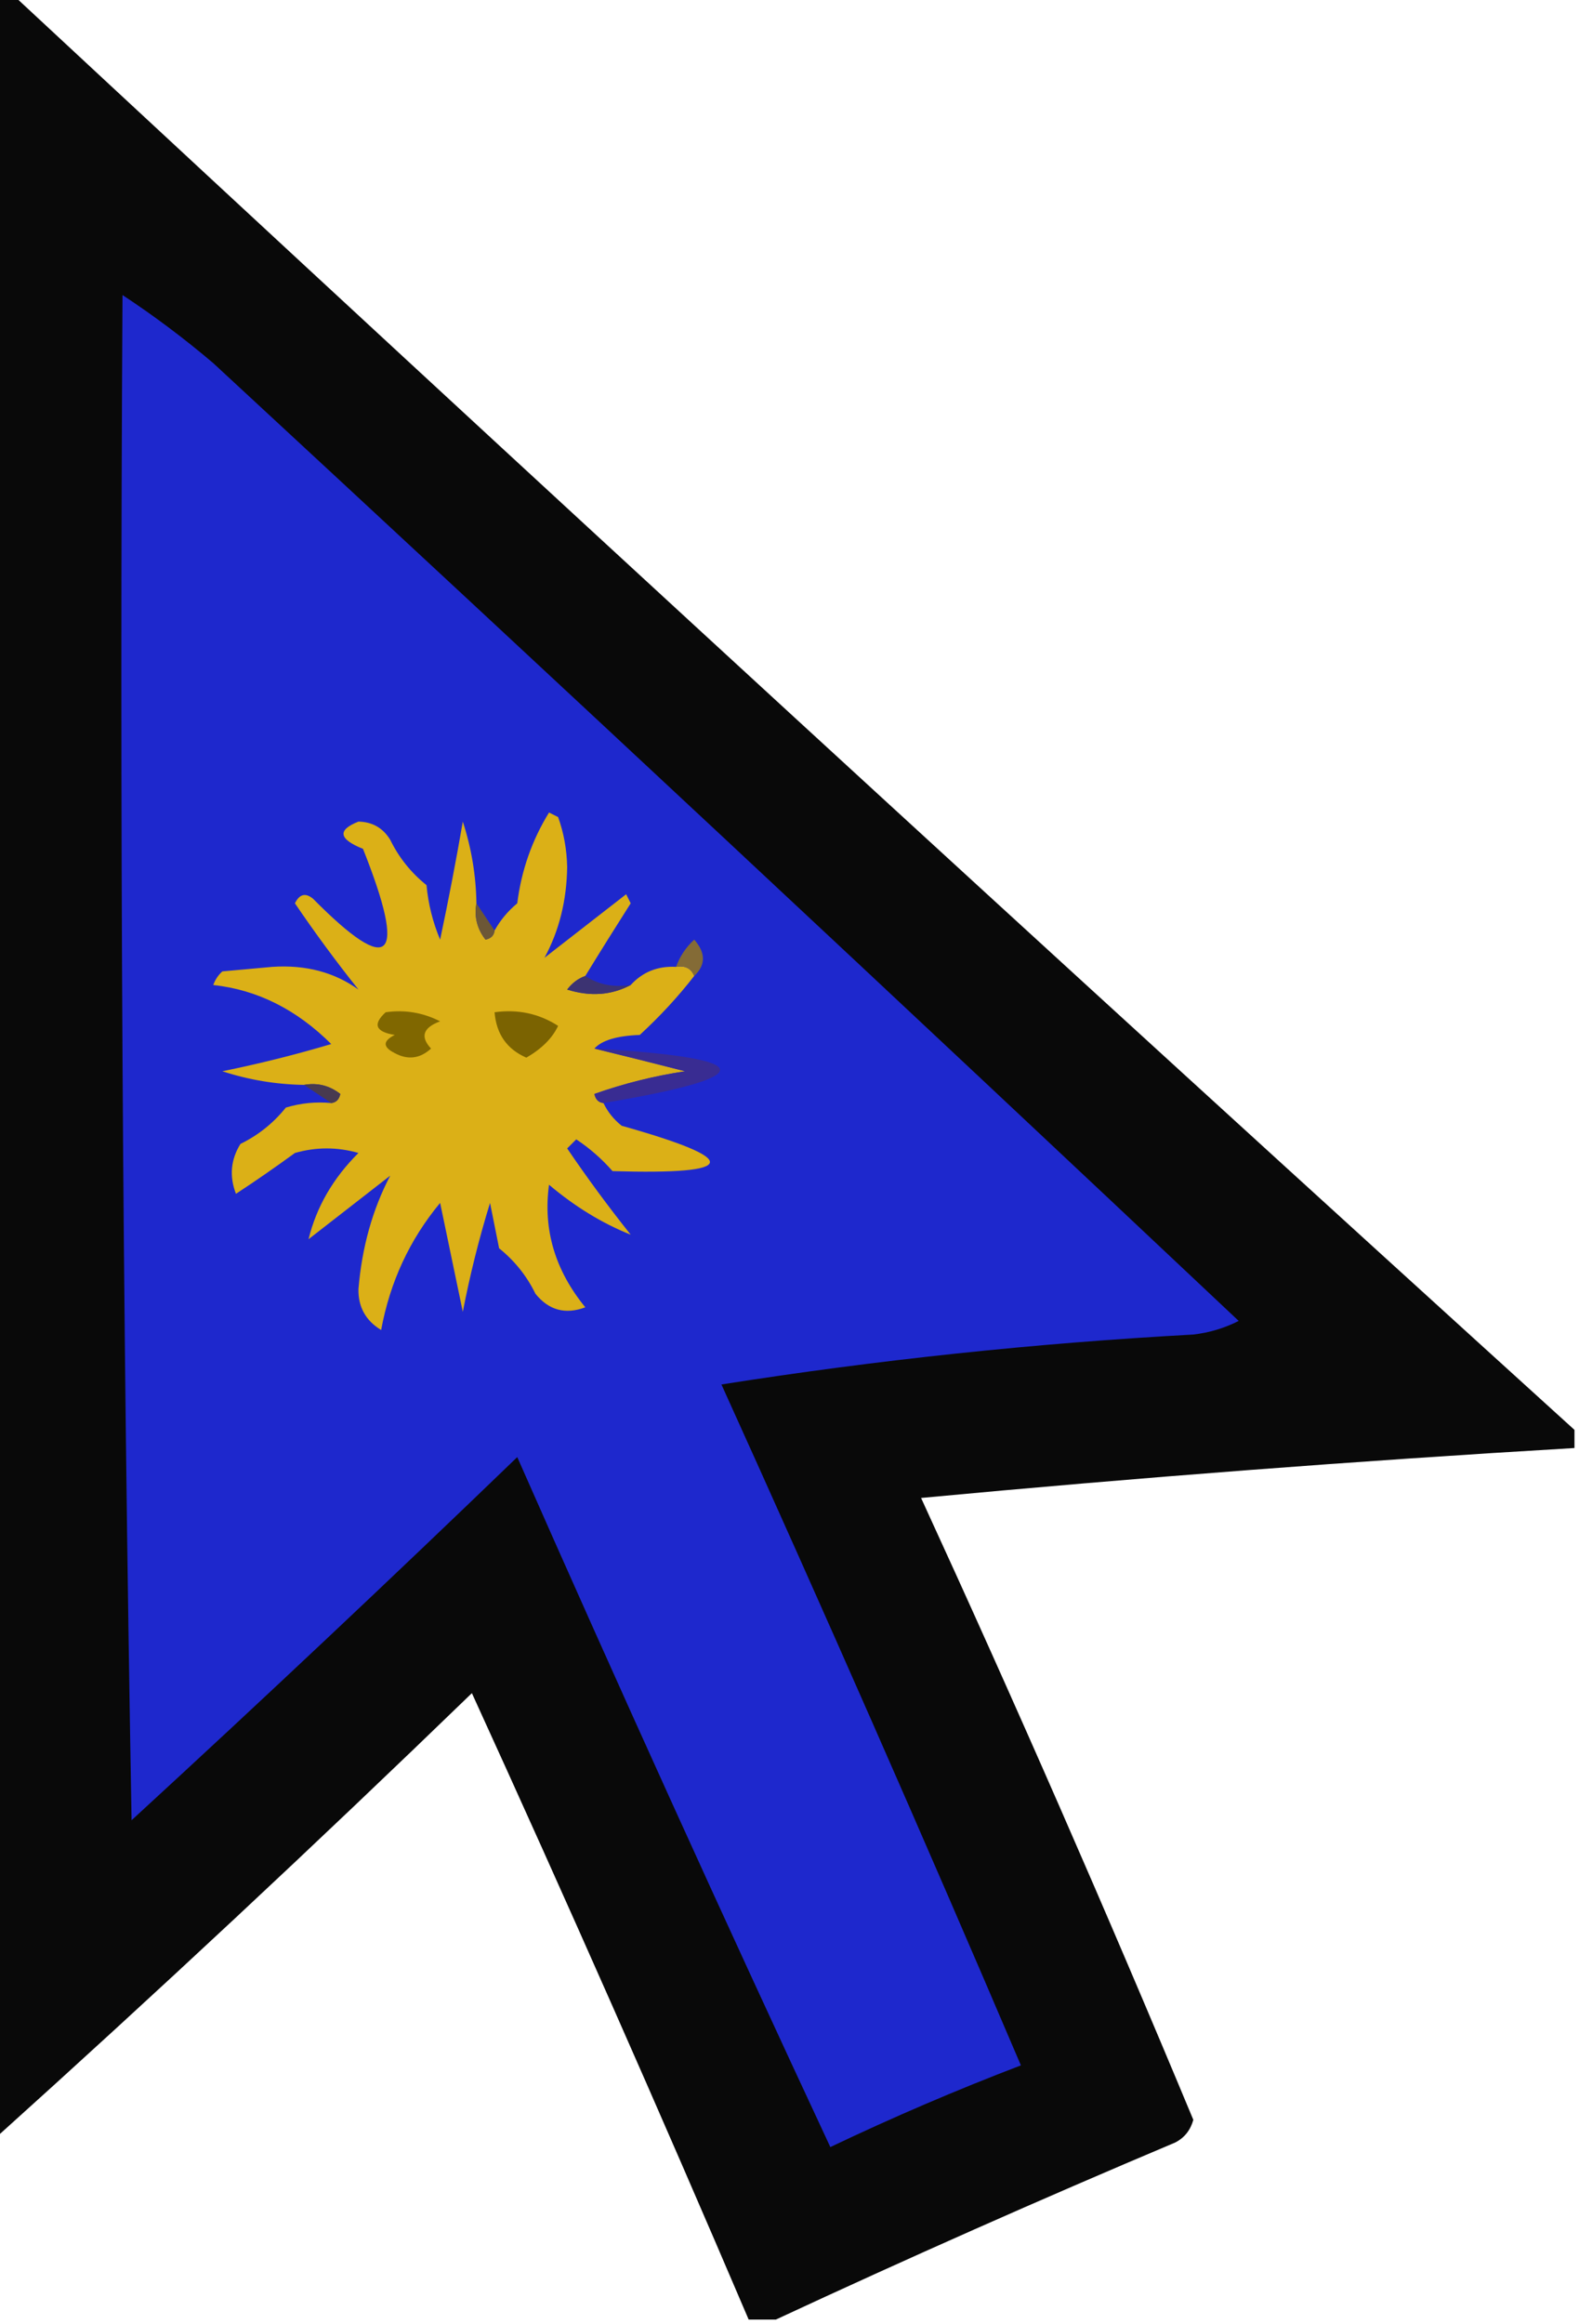 <?xml version="1.0" encoding="UTF-8"?>
<!DOCTYPE svg PUBLIC "-//W3C//DTD SVG 1.1//EN" "http://www.w3.org/Graphics/SVG/1.1/DTD/svg11.dtd">
<svg xmlns="http://www.w3.org/2000/svg" version="1.1" width="174px" height="256px" style="shape-rendering:geometricPrecision; text-rendering:geometricPrecision; image-rendering:optimizeQuality; fill-rule:evenodd; clip-rule:evenodd" xmlns:xlink="http://www.w3.org/1999/xlink">
<g><path style="opacity:0.962" fill="#000001" d="M -0.5,-0.5 C 0.167,-0.5 0.833,-0.5 1.5,-0.5C 58.528,52.529 115.861,105.195 173.5,157.5C 173.5,158.167 173.5,158.833 173.5,159.5C 149.458,160.919 125.458,162.752 101.5,165C 111.907,187.647 121.907,210.481 131.5,233.5C 131.182,234.647 130.516,235.481 129.5,236C 114.626,242.276 99.959,248.776 85.5,255.5C 84.5,255.5 83.5,255.5 82.5,255.5C 72.632,232.405 62.465,209.405 52,186.5C 34.754,203.189 17.253,219.522 -0.5,235.5C -0.5,156.833 -0.5,78.167 -0.5,-0.5 Z"/></g>
<g><path style="opacity:1" fill="#1e28cd" d="M 13.5,32.5 C 16.938,34.759 20.271,37.259 23.5,40C 61.343,75.011 99.01,110.178 136.5,145.5C 134.922,146.298 133.256,146.798 131.5,147C 114.05,147.954 96.717,149.787 79.5,152.5C 90.793,177.415 101.793,202.415 112.5,227.5C 105.416,230.206 98.416,233.206 91.5,236.5C 79.743,211.316 68.243,185.983 57,160.5C 42.984,174.016 28.818,187.35 14.5,200.5C 13.5,144.504 13.167,88.504 13.5,32.5 Z"/></g>
<g><path style="opacity:1" fill="#dbb017" d="M 64.5,107.5 C 63.711,107.783 63.044,108.283 62.5,109C 65.038,109.796 67.372,109.629 69.5,108.5C 70.82,107.058 72.486,106.392 74.5,106.5C 75.492,106.328 76.158,106.662 76.5,107.5C 74.756,109.75 72.756,111.917 70.5,114C 67.984,114.091 66.318,114.591 65.5,115.5C 68.714,116.282 72.048,117.115 75.5,118C 72.08,118.517 68.747,119.35 65.5,120.5C 65.624,121.107 65.957,121.44 66.5,121.5C 66.953,122.458 67.62,123.292 68.5,124C 81.8,127.745 81.467,129.412 67.5,129C 66.315,127.647 64.981,126.48 63.5,125.5C 63.167,125.833 62.833,126.167 62.5,126.5C 64.711,129.756 67.045,132.922 69.5,136C 66.353,134.744 63.352,132.91 60.5,130.5C 59.828,135.427 61.161,139.927 64.5,144C 62.299,144.825 60.466,144.325 59,142.5C 58.047,140.545 56.713,138.878 55,137.5C 54.667,135.833 54.333,134.167 54,132.5C 52.788,136.427 51.788,140.427 51,144.5C 50.167,140.5 49.333,136.5 48.5,132.5C 45.144,136.539 42.977,141.206 42,146.5C 40.302,145.471 39.468,143.971 39.5,142C 39.884,137.386 41.05,133.22 43,129.5C 40,131.833 37,134.167 34,136.5C 34.87,132.946 36.703,129.779 39.5,127C 37.167,126.333 34.833,126.333 32.5,127C 30.349,128.57 28.182,130.07 26,131.5C 25.257,129.559 25.424,127.726 26.5,126C 28.455,125.047 30.122,123.713 31.5,122C 33.134,121.506 34.801,121.34 36.5,121.5C 37.043,121.44 37.376,121.107 37.5,120.5C 36.311,119.571 34.978,119.238 33.5,119.5C 30.432,119.453 27.432,118.953 24.5,118C 28.611,117.161 32.611,116.161 36.5,115C 32.665,111.185 28.332,109.018 23.5,108.5C 23.709,107.914 24.043,107.414 24.5,107C 26.333,106.833 28.167,106.667 30,106.5C 33.67,106.254 36.837,107.087 39.5,109C 37.045,105.922 34.711,102.756 32.5,99.5C 33.002,98.479 33.668,98.312 34.5,99C 43.072,107.656 44.906,105.822 40,93.5C 37.317,92.425 37.151,91.425 39.5,90.5C 41.029,90.529 42.196,91.195 43,92.5C 43.953,94.455 45.287,96.122 47,97.5C 47.192,99.577 47.692,101.577 48.5,103.5C 49.414,99.185 50.248,94.852 51,90.5C 51.953,93.432 52.453,96.432 52.5,99.5C 52.238,100.978 52.571,102.311 53.5,103.5C 54.107,103.376 54.44,103.043 54.5,102.5C 55.122,101.373 55.955,100.373 57,99.5C 57.449,95.895 58.616,92.562 60.5,89.5C 60.833,89.667 61.167,89.833 61.5,90C 62.127,91.738 62.46,93.571 62.5,95.5C 62.448,99.195 61.615,102.528 60,105.5C 63,103.167 66,100.833 69,98.5C 69.167,98.833 69.333,99.167 69.5,99.5C 67.78,102.202 66.113,104.868 64.5,107.5 Z"/></g>
<g><path style="opacity:1" fill="#6c5736" d="M 52.5,99.5 C 53.167,100.5 53.833,101.5 54.5,102.5C 54.44,103.043 54.107,103.376 53.5,103.5C 52.571,102.311 52.238,100.978 52.5,99.5 Z"/></g>
<g><path style="opacity:1" fill="#846b36" d="M 76.5,107.5 C 76.158,106.662 75.492,106.328 74.5,106.5C 74.908,105.357 75.575,104.357 76.5,103.5C 77.782,104.958 77.782,106.292 76.5,107.5 Z"/></g>
<g><path style="opacity:1" fill="#3c3372" d="M 64.5,107.5 C 65.919,108.451 67.585,108.784 69.5,108.5C 67.372,109.629 65.038,109.796 62.5,109C 63.044,108.283 63.711,107.783 64.5,107.5 Z"/></g>
<g><path style="opacity:1" fill="#7b6301" d="M 54.5,111.5 C 57.073,111.148 59.406,111.648 61.5,113C 60.864,114.356 59.697,115.522 58,116.5C 55.862,115.57 54.695,113.903 54.5,111.5 Z"/></g>
<g><path style="opacity:1" fill="#806700" d="M 42.5,111.5 C 44.604,111.201 46.604,111.534 48.5,112.5C 46.615,113.197 46.282,114.197 47.5,115.5C 46.277,116.614 44.944,116.781 43.5,116C 42.167,115.333 42.167,114.667 43.5,114C 41.381,113.658 41.047,112.825 42.5,111.5 Z"/></g>
<g><path style="opacity:1" fill="#392c92" d="M 65.5,115.5 C 83.611,116.566 83.944,118.566 66.5,121.5C 65.957,121.44 65.624,121.107 65.5,120.5C 68.747,119.35 72.08,118.517 75.5,118C 72.048,117.115 68.714,116.282 65.5,115.5 Z"/></g>
<g><path style="opacity:1" fill="#483a50" d="M 33.5,119.5 C 34.978,119.238 36.311,119.571 37.5,120.5C 37.376,121.107 37.043,121.44 36.5,121.5C 35.5,120.833 34.5,120.167 33.5,119.5 Z"/></g>
</svg>
